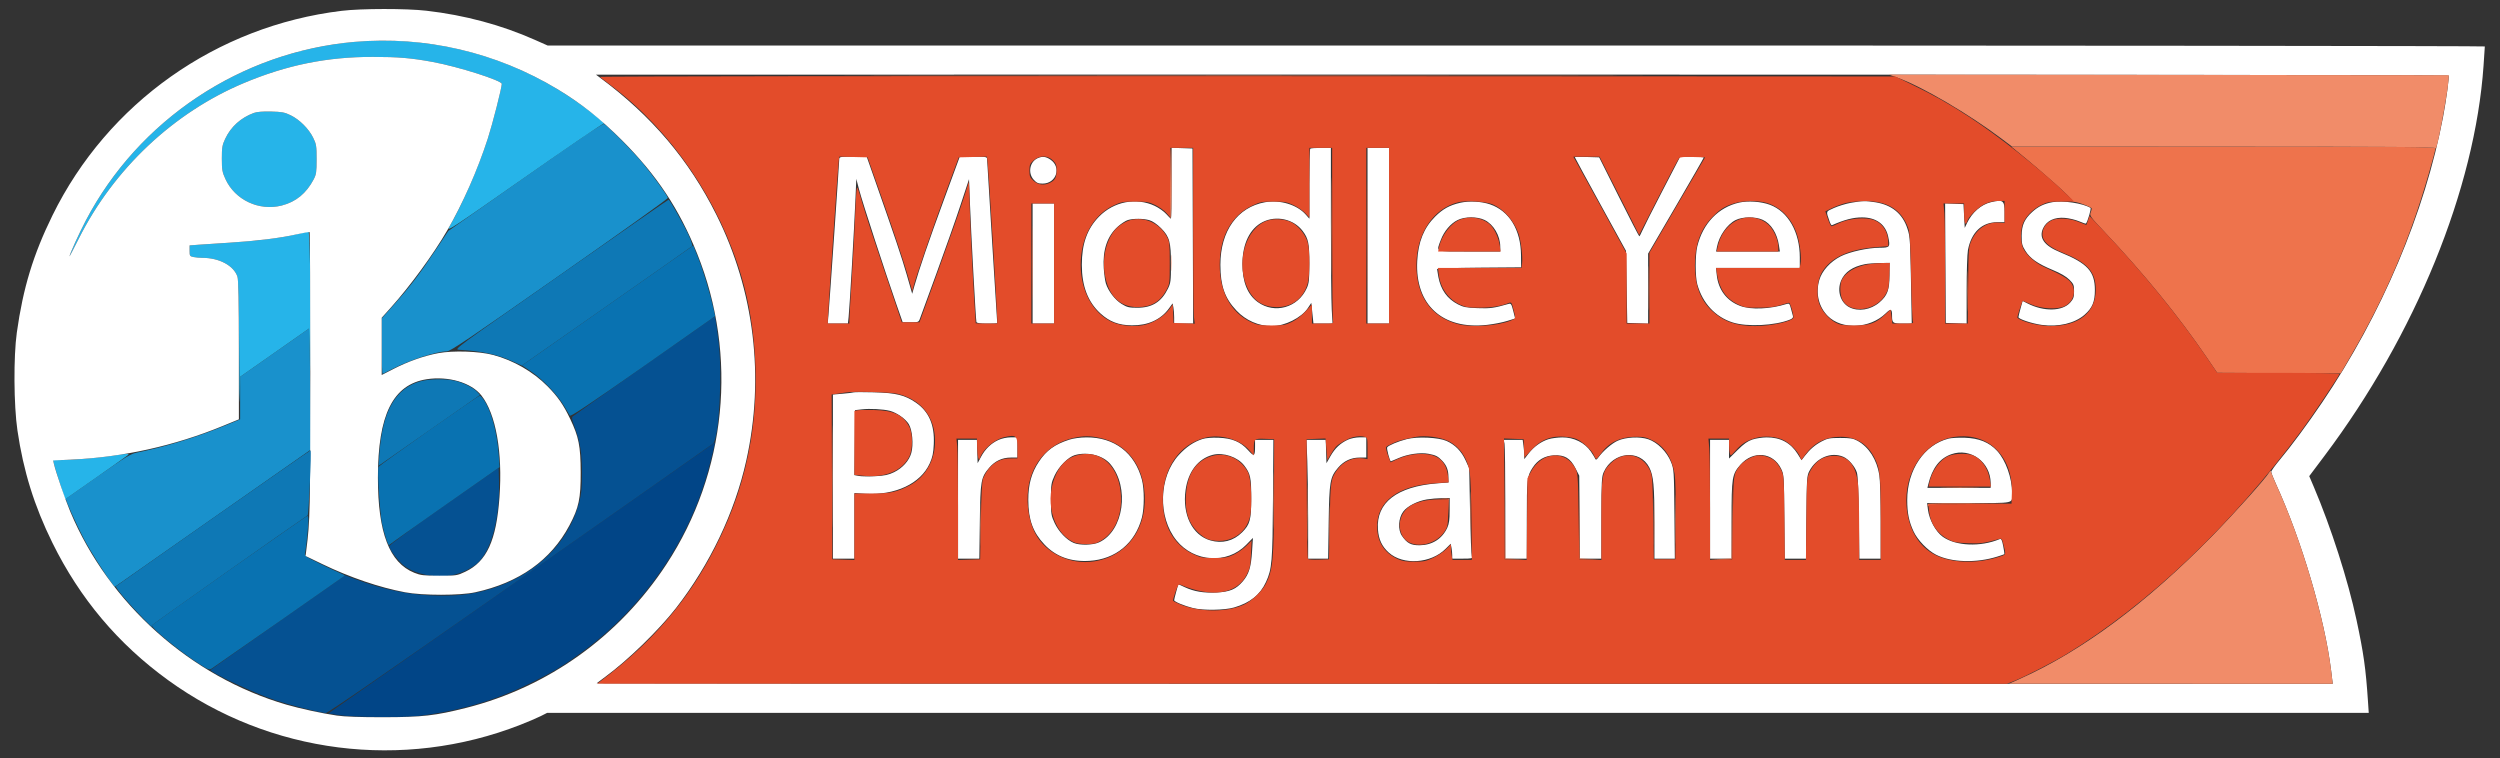 <svg xmlns="http://www.w3.org/2000/svg" width="1978" height="600" viewBox="0 0 1978 600" version="1.1"><rect x="0" y="0" width="1978" height="600" fill="#333333" stroke="none"/><path d="M 412.607 457.313 L 259.714 564.500 268.607 565.852 C 274.098 566.687, 286.873 567.234, 302 567.282 C 322.595 567.348, 328.788 567.007, 340.856 565.142 C 369.849 560.662, 395.448 552.597, 420.926 539.915 C 438.598 531.118, 446.806 526.093, 462.500 514.462 C 509.668 479.506, 545.380 427.525, 560.376 372 C 562.938 362.514, 565.966 349.944, 565.661 350.063 C 565.573 350.098, 496.698 398.360, 412.607 457.313" stroke="none" fill="#014587" fill-rule="evenodd"/><path d="M 509.779 289.459 C 479.132 310.931, 453.585 328.982, 453.007 329.572 C 452.270 330.324, 452.676 332.566, 454.364 337.072 C 459.067 349.625, 460.497 358.407, 460.457 374.500 C 460.427 386.859, 460.021 390.987, 458.152 397.946 C 449.823 428.971, 425.232 453.585, 391.164 464.999 C 377.142 469.696, 365.541 471.392, 348 471.306 C 325.941 471.199, 304.393 466.973, 280.796 458.125 L 273.092 455.236 220.296 492.181 C 191.258 512.500, 167.113 529.507, 166.640 529.973 C 165.086 531.504, 201.483 548.639, 217.500 553.918 C 230.042 558.052, 248.894 562.877, 257.611 564.183 C 259.083 564.404, 305.512 532.427, 411.057 458.500 C 494.292 400.200, 563.185 351.825, 564.154 351 C 568.896 346.961, 571.658 296.637, 568.571 270.500 C 567.662 262.800, 566.599 255.131, 566.209 253.459 L 565.500 250.417 509.779 289.459 M 351.291 400.320 C 325.928 418.035, 308.065 431.152, 308.041 432.079 C 307.976 434.602, 315.123 444.111, 319.721 447.618 C 328.590 454.383, 344.471 457.534, 357.500 455.114 C 365.690 453.593, 375.028 448.818, 379.504 443.864 C 389.506 432.793, 395.539 408.134, 394.806 381.320 L 394.500 370.139 351.291 400.320" stroke="none" fill="#055192" fill-rule="evenodd"/><path d="M 480.748 241.673 L 412.996 289.110 420.447 294.093 C 429.296 300.012, 441.154 312.440, 446.316 321.206 C 448.354 324.668, 450.398 328.091, 450.859 328.813 C 451.478 329.785, 465.720 320.320, 505.598 292.434 C 535.244 271.703, 560.920 253.684, 562.656 252.392 L 565.812 250.042 564.289 243.271 C 561.573 231.197, 556.276 213.726, 552.343 203.868 L 548.500 194.236 480.748 241.673 M 339.500 340.471 C 318.051 355.526, 300.071 368.526, 299.546 369.359 C 298.338 371.273, 300.490 406.073, 302.337 414.500 C 304.291 423.417, 307.228 432.239, 307.905 431.227 C 308.232 430.738, 328.021 416.674, 351.879 399.973 L 395.259 369.608 394.600 360.041 C 393.381 342.342, 388.732 325.103, 382.848 316.462 C 381.557 314.565, 380.050 313.033, 379.500 313.056 C 378.950 313.079, 360.950 325.416, 339.500 340.471 M 181.533 450.990 C 148.002 474.535, 120.422 494.233, 120.245 494.764 C 119.551 496.848, 141.144 514.570, 156.889 524.837 C 164.415 529.744, 165.496 530.174, 167.389 529.011 C 169.212 527.891, 271.861 456.262, 272.875 455.402 C 273.081 455.227, 271.281 454.300, 268.875 453.342 C 266.469 452.384, 259.178 448.985, 252.673 445.789 C 241.268 440.185, 240.867 439.880, 241.426 437.239 C 242.243 433.383, 243.962 416.242, 243.983 411.750 C 243.992 409.688, 243.662 408.041, 243.250 408.090 C 242.838 408.140, 215.065 427.444, 181.533 450.990" stroke="none" fill="#0972b1" fill-rule="evenodd"/><path d="M 415.610 140.003 L 354.720 182.692 344.110 198.661 C 331.922 217.006, 323.758 227.666, 311.015 241.875 L 302 251.927 302 274.047 C 302 286.213, 302.337 296.013, 302.750 295.825 C 303.163 295.637, 306.650 293.864, 310.500 291.884 C 324.277 284.799, 345.355 278, 353.542 278 C 356.267 278, 371.463 267.754, 442.664 217.909 C 489.874 184.859, 528.454 157.282, 528.398 156.628 C 528.246 154.870, 516.803 139.044, 508.137 128.607 C 500.727 119.682, 480.962 99.681, 478 98.109 C 476.927 97.540, 459.167 109.465, 415.610 140.003 M 217.250 279.023 L 190 298.113 190 314.947 L 190 331.782 177.250 337.034 C 155.674 345.922, 130.174 353.718, 108.568 358.033 C 103.305 359.084, 99.814 361.192, 77.568 376.755 C 63.781 386.401, 52.348 394.417, 52.162 394.569 C 51.506 395.101, 60.229 414.638, 66.197 426 C 71.501 436.099, 83.349 454.869, 88.874 461.925 L 90.773 464.350 168.386 410.028 L 246 355.706 245.869 330.603 C 245.797 316.796, 245.459 295.247, 245.119 282.717 L 244.500 259.933 217.250 279.023" stroke="none" fill="#1991cc" fill-rule="evenodd"/><path d="M 280.500 33.143 C 190.668 40.945, 109.676 94.780, 67.911 174.449 C 62.665 184.455, 55 201.275, 55 202.779 C 55 203.109, 58.262 196.875, 62.250 188.925 C 89.966 133.667, 137.397 88.982, 193.116 65.638 C 227.073 51.411, 258.766 44.992, 294.970 45.008 C 315.070 45.017, 325.489 45.902, 342.500 49.047 C 362.635 52.768, 397.005 63.702, 396.996 66.382 C 396.986 69.492, 389.681 98.111, 385.991 109.500 C 378.269 133.334, 365.904 161.657, 355.380 179.615 C 352.947 183.766, 357.041 181.081, 414.812 140.632 C 448.937 116.739, 477.212 97.485, 477.645 97.845 C 478.079 98.205, 477.797 97.671, 477.018 96.657 C 476.239 95.644, 470.404 90.903, 464.051 86.121 C 411.068 46.242, 345.982 27.457, 280.500 33.143 M 200.844 89.349 C 190.493 93.172, 182.633 100.280, 178.141 109.880 C 175.848 114.780, 175.512 116.782, 175.520 125.500 C 175.528 134.374, 175.851 136.201, 178.389 141.722 C 186 158.283, 205.021 167.185, 222.971 162.586 C 234.112 159.732, 242.331 153.006, 248.129 142 C 250.225 138.022, 250.500 136.167, 250.500 126 C 250.500 115.512, 250.261 114.013, 247.782 108.967 C 244.313 101.903, 237.097 94.687, 230.033 91.218 C 225.302 88.894, 223.051 88.464, 214.500 88.250 C 207.990 88.087, 203.224 88.471, 200.844 89.349 M 233.972 185.484 C 221.699 188.361, 202.881 190.704, 181.500 192.016 C 172.150 192.589, 161.238 193.309, 157.250 193.615 L 150 194.171 150 198.460 C 150 202.465, 150.208 202.792, 153.125 203.375 C 154.844 203.719, 157.972 204, 160.076 204 C 173.469 204, 184.940 210.150, 187.864 218.899 C 188.645 221.238, 189.070 239.493, 189.225 277.399 C 189.348 307.705, 189.584 324.756, 189.748 315.290 L 190.047 298.080 217.273 279.008 L 244.500 259.936 245.031 280.218 C 245.539 299.579, 245.573 299.065, 245.781 268.912 C 246.022 234.078, 245.014 182.929, 244.089 183.125 C 243.765 183.194, 239.213 184.256, 233.972 185.484 M 89.126 360.573 C 78.328 362.252, 57.831 364, 48.926 364 L 41.962 364 42.600 366.750 C 42.950 368.262, 45.096 375.255, 47.369 382.289 L 51.500 395.078 76 377.940 C 89.475 368.514, 100.927 360.397, 101.450 359.901 C 102.659 358.755, 99.817 358.909, 89.126 360.573 M 245.378 381 C 245.378 387.325, 245.541 389.913, 245.739 386.750 C 245.937 383.587, 245.937 378.413, 245.739 375.250 C 245.541 372.087, 245.378 374.675, 245.378 381" stroke="none" fill="#26b4e9" fill-rule="evenodd"/><path d="M 270.302 8.571 C 171.297 20.569, 85.211 81.459, 41.539 170.377 C 26.300 201.405, 18.277 227.747, 13.328 263 C 10.641 282.144, 10.877 320.615, 13.804 340.583 C 18.519 372.744, 27.104 400.321, 41.487 429.500 C 63.212 473.576, 93.487 509.512, 133 538.126 C 213.619 596.507, 318.583 609.840, 411.608 573.515 C 417.717 571.130, 425.014 568.013, 427.824 566.589 L 432.934 564 1153.542 564 L 1874.150 564 1873.531 554.750 C 1871.800 528.874, 1870.105 516.863, 1864.465 490.493 C 1857.737 459.036, 1844.284 417.121, 1830.644 385.112 L 1827.069 376.725 1839.177 360.612 C 1911.208 264.762, 1958.228 149.411, 1964.976 52 C 1965.528 44.025, 1965.985 37.163, 1965.990 36.750 C 1965.996 36.337, 1621.133 36, 1199.629 36 L 433.258 36 423.075 31.485 C 396.579 19.737, 367.767 11.999, 337.506 8.502 C 321.437 6.645, 285.898 6.682, 270.302 8.571 M 280.500 33.143 C 190.668 40.945, 109.676 94.780, 67.911 174.449 C 62.665 184.455, 55 201.275, 55 202.779 C 55 203.109, 58.262 196.875, 62.250 188.925 C 89.966 133.667, 137.397 88.982, 193.116 65.638 C 227.073 51.411, 258.766 44.992, 294.970 45.008 C 315.070 45.017, 325.489 45.902, 342.500 49.047 C 362.635 52.768, 397.005 63.702, 396.996 66.382 C 396.986 69.492, 389.681 98.111, 385.991 109.500 C 377.886 134.518, 366.224 160.936, 353.833 182.353 C 343.049 200.991, 324.490 226.366, 309.144 243.455 L 302 251.410 302 274.053 L 302 296.696 311.250 291.947 C 322.873 285.979, 335.418 281.550, 346.725 279.423 C 358.388 277.229, 379.218 277.906, 390.198 280.837 C 406.243 285.119, 421.824 294.107, 433.248 305.670 C 441.274 313.794, 445.822 320.342, 451.084 331.351 C 457.931 345.673, 459.361 352.893, 459.435 373.500 C 459.511 394.503, 458.007 401.615, 450.505 415.743 C 435.906 443.235, 410.804 461.048, 376 468.615 C 363.908 471.243, 334.472 471.247, 320.500 468.620 C 300.225 464.810, 276.735 456.810, 255.129 446.357 L 241.757 439.888 242.360 435.194 C 245.310 412.245, 245.500 403.777, 245.500 295.333 C 245.500 234.191, 245.275 183.951, 245 183.689 C 244.725 183.426, 240 184.225, 234.500 185.465 C 221.530 188.389, 202.732 190.713, 181.500 192.016 C 172.150 192.589, 161.238 193.309, 157.250 193.615 L 150 194.171 150 198.460 C 150 202.465, 150.208 202.792, 153.125 203.375 C 154.844 203.719, 157.972 204, 160.076 204 C 173.469 204, 184.940 210.150, 187.864 218.899 C 188.657 221.272, 189 238.836, 189 277.040 L 189 331.782 176.266 337.018 C 138.022 352.742, 97.265 361.792, 56.270 363.660 L 42.039 364.309 42.640 366.904 C 44.170 373.514, 51.635 395.330, 55.633 404.872 C 86.079 477.541, 150.951 535.459, 226.609 557.519 C 237.428 560.674, 254.374 564.343, 266.500 566.155 C 272.450 567.044, 284.988 567.488, 303.500 567.463 C 334.157 567.423, 344.394 566.261, 369 560.028 C 433.770 543.622, 490.064 503.233, 527.238 446.500 C 574.945 373.691, 584.056 281.511, 551.544 200.580 C 537.410 165.396, 519.457 138.344, 492.057 110.943 C 475.174 94.061, 459.559 81.680, 441.211 70.626 C 392.621 41.355, 336.546 28.276, 280.500 33.143 M 474.497 61.282 C 515.633 91.735, 545.058 126.386, 566.890 170.083 C 596.816 229.979, 605.121 298.589, 590.426 364.500 C 581.305 405.408, 561.722 446.525, 534.941 481 C 521.393 498.439, 496.673 522.492, 479 535.430 C 475.425 538.048, 472.312 540.371, 472.083 540.594 C 471.854 540.818, 780.816 541, 1158.665 541 L 1845.663 541 1844.417 530.750 C 1839.389 489.370, 1820.973 427.108, 1800.606 382.625 C 1798.623 378.294, 1797 374.105, 1797 373.316 C 1797 372.527, 1800.086 368.195, 1803.857 363.690 C 1812.850 352.948, 1825.519 335.791, 1837.249 318.470 C 1884.375 248.880, 1918.646 167.971, 1932.963 92.500 C 1935.503 79.110, 1937.950 60.775, 1937.333 59.750 C 1937.085 59.337, 1607.171 59.014, 1204.191 59.032 L 471.500 59.063 474.497 61.282 M 200.844 89.349 C 190.493 93.172, 182.633 100.280, 178.141 109.880 C 175.848 114.780, 175.512 116.782, 175.520 125.500 C 175.528 134.374, 175.851 136.201, 178.389 141.722 C 186 158.283, 205.021 167.185, 222.971 162.586 C 234.112 159.732, 242.331 153.006, 248.129 142 C 250.225 138.022, 250.500 136.167, 250.500 126 C 250.500 115.512, 250.261 114.013, 247.782 108.967 C 244.313 101.903, 237.097 94.687, 230.033 91.218 C 225.302 88.894, 223.051 88.464, 214.500 88.250 C 207.990 88.087, 203.224 88.471, 200.844 89.349 M 927 144.960 C 927 160.382, 926.761 173, 926.469 173 C 926.178 173, 924.494 171.355, 922.729 169.344 C 920.963 167.333, 916.899 164.449, 913.698 162.935 C 899.027 155.996, 881.264 159.406, 869.545 171.410 C 860.183 180.999, 855.947 192.865, 855.947 209.500 C 855.947 226.365, 860.748 238.913, 870.671 247.982 C 877.843 254.537, 885.133 257.304, 895.500 257.405 C 908.302 257.530, 918.428 252.914, 924.875 244.014 L 927.757 240.035 928.379 243.143 C 928.720 244.852, 929 248.444, 929 251.125 L 929 256 936.507 256 L 944.014 256 943.757 186.750 L 943.500 117.500 935.250 117.210 L 927 116.919 927 144.960 M 1036.667 117.667 C 1036.300 118.033, 1036 130.649, 1036 145.701 L 1036 173.070 1033.069 169.731 C 1026.262 161.979, 1012.712 157.882, 1000.915 160.009 C 979.008 163.959, 965.582 182.765, 965.582 209.500 C 965.582 226.141, 969.024 235.915, 978.358 245.785 C 985.716 253.565, 995.876 258, 1006.339 258 C 1016.463 258, 1029.756 251.358, 1034.737 243.810 L 1037.500 239.623 1038.350 247.811 L 1039.200 256 1046.753 256 L 1054.306 256 1053.657 244.750 C 1053.301 238.563, 1053.007 207.288, 1053.005 175.250 L 1053 117 1045.167 117 C 1040.858 117, 1037.033 117.300, 1036.667 117.667 M 1082 186.500 L 1082 256 1090.500 256 L 1099 256 1099 186.500 L 1099 117 1090.500 117 L 1082 117 1082 186.500 M 663.996 126.250 C 663.990 129.040, 656.313 239.969, 655.483 249.250 L 654.879 256 662.867 256 L 670.856 256 671.428 250.750 C 672.178 243.876, 675.873 180.258, 676.786 158.500 L 677.500 141.500 679.858 150.500 C 682.313 159.872, 700.592 216.023, 709.236 240.750 L 714.218 255 720.511 255 C 726.470 255, 726.857 254.854, 727.792 252.250 C 728.336 250.738, 734.294 234.425, 741.033 216 C 747.772 197.575, 756.301 173.337, 759.986 162.137 L 766.685 141.774 767.345 159.137 C 768.279 183.702, 772.054 253.253, 772.536 254.750 C 772.813 255.613, 775.424 256, 780.969 256 C 785.386 256, 789 255.887, 789 255.750 C 788.999 255.613, 787.200 226.925, 785 192 C 782.800 157.075, 781.001 127.487, 781 126.250 C 781 124.055, 780.734 124, 770.179 124 L 759.358 124 746.772 158.250 C 734.889 190.589, 727.238 212.937, 723.416 226.469 L 721.731 232.438 717.435 217.469 C 713.472 203.662, 708.630 189.266, 691.967 141.750 L 685.742 124 674.871 124 C 664.265 124, 664 124.055, 663.996 126.250 M 821.388 124.980 C 814.841 127.625, 812.955 136.679, 817.816 142.121 C 820.142 144.723, 821.376 145.273, 824.895 145.273 C 835.810 145.273, 840.024 132.302, 831.070 126.268 C 827.550 123.896, 824.933 123.548, 821.388 124.980 M 1246 124.373 C 1246 124.618, 1255.112 141.397, 1266.250 161.659 L 1286.500 198.500 1287 227 L 1287.500 255.500 1295.750 255.790 L 1304 256.081 1304 228.356 L 1304 200.632 1326 162.978 C 1338.100 142.268, 1348 125.026, 1348 124.662 C 1348 124.298, 1343.801 124, 1338.670 124 L 1329.339 124 1315.202 151.250 C 1307.427 166.238, 1300.263 180.408, 1299.282 182.740 C 1298.302 185.072, 1297.275 186.968, 1297 186.954 C 1296.725 186.940, 1289.470 172.882, 1280.877 155.714 L 1265.255 124.500 1255.627 124.214 C 1250.332 124.056, 1246 124.128, 1246 124.373 M 1155.389 160.432 C 1146.946 162.347, 1141.545 165.325, 1135.435 171.435 C 1126.546 180.324, 1122.115 191.327, 1121.315 206.500 C 1119.490 241.111, 1141.225 260.984, 1176.588 257.041 C 1181.608 256.481, 1188.653 255.115, 1192.244 254.006 L 1198.774 251.989 1197.244 245.915 C 1195.880 240.502, 1195.485 239.908, 1193.607 240.449 C 1182.071 243.775, 1179.062 244.187, 1169.068 243.803 C 1160.109 243.459, 1157.739 243.001, 1153.500 240.792 C 1144.969 236.346, 1139.958 229.322, 1138.017 219.090 C 1137.458 216.140, 1137 213.345, 1137 212.877 C 1137 212.409, 1151.963 211.908, 1170.250 211.763 L 1203.500 211.500 1203.429 202 C 1203.280 181.818, 1194.158 166.866, 1178.817 161.659 C 1171.943 159.325, 1162.458 158.828, 1155.389 160.432 M 1376 160.302 C 1359.462 164.077, 1347.345 176.772, 1342.881 195 C 1341.206 201.842, 1341.225 218.990, 1342.916 225 C 1347.107 239.903, 1357.134 250.718, 1370.830 255.106 C 1382.247 258.765, 1404.308 257.671, 1416.276 252.854 C 1418.114 252.114, 1418.894 251.190, 1418.585 250.118 C 1418.329 249.228, 1417.613 246.543, 1416.994 244.150 C 1416.004 240.322, 1415.608 239.882, 1413.685 240.482 C 1400.378 244.629, 1385.421 245.253, 1376.788 242.020 C 1366.189 238.052, 1359.497 229.220, 1358.300 217.617 L 1357.720 212 1390.860 212 L 1424 212 1424 203.710 C 1424 183.660, 1414.802 167.437, 1400.372 162.038 C 1393.428 159.440, 1383.022 158.699, 1376 160.302 M 1464.390 160.471 C 1460.480 161.181, 1454.508 163.006, 1451.119 164.527 C 1444.423 167.532, 1444.670 166.819, 1447.493 175 C 1448.158 176.925, 1448.988 178.374, 1449.338 178.220 C 1459.421 173.784, 1466.314 171.996, 1473.299 172.006 C 1484.484 172.020, 1491.933 177.542, 1493.963 187.323 C 1495.668 195.536, 1495.314 195.998, 1487.281 196.013 C 1477.898 196.031, 1463.589 199.169, 1456.446 202.775 C 1448.146 206.965, 1441.570 214.233, 1439.435 221.575 C 1436.390 232.048, 1438.942 242.789, 1446.200 250.046 C 1457.256 261.103, 1479.415 260.097, 1491.909 247.973 C 1496.125 243.881, 1497 244.230, 1497 250 C 1497 255.556, 1497.621 256, 1505.395 256 L 1512.575 256 1512.295 240.250 C 1511.368 188.168, 1511.346 187.757, 1509.156 180.958 C 1505.345 169.129, 1496.924 162.167, 1483.862 160.047 C 1476.030 158.777, 1473.411 158.834, 1464.390 160.471 M 1575.332 159.959 C 1567.460 161.834, 1560.316 168.052, 1556.292 176.532 L 1554.500 180.308 1554 170.904 L 1553.500 161.500 1546.240 161.206 L 1538.980 160.912 1539.240 208.206 L 1539.500 255.500 1547.750 255.790 L 1556 256.081 1556 229.677 C 1556 215.155, 1556.458 200.860, 1557.017 197.910 C 1559.693 183.798, 1568.063 175.800, 1580.156 175.800 L 1586 175.800 1586 168.007 C 1586 158.585, 1584.825 157.698, 1575.332 159.959 M 1624 159.947 C 1617.317 161.159, 1612.711 163.363, 1608.038 167.585 C 1601.771 173.246, 1599.586 178.129, 1599.539 186.574 C 1599.505 192.730, 1599.889 194.275, 1602.500 198.484 C 1606.224 204.488, 1612.210 208.667, 1624.197 213.636 C 1630.323 216.175, 1634.766 218.766, 1637.243 221.243 C 1640.669 224.669, 1641 225.481, 1641 230.465 C 1641 235.092, 1640.547 236.446, 1638.048 239.293 C 1631.802 246.406, 1617.205 246.736, 1604.118 240.060 L 1600.297 238.111 1598.649 244.040 C 1597.742 247.302, 1597 250.394, 1597 250.913 C 1597 252.430, 1607.596 255.964, 1615.400 257.049 C 1628.601 258.885, 1641.603 255.799, 1649.360 248.989 C 1655.460 243.633, 1657.465 238.812, 1657.465 229.500 C 1657.465 214.750, 1651.617 208.362, 1630.112 199.624 C 1617.237 194.392, 1612.834 188.102, 1616.621 180.348 C 1619.444 174.566, 1625.625 171.688, 1633.721 172.384 C 1637.142 172.679, 1642.218 173.899, 1645.001 175.096 C 1647.784 176.293, 1650.211 177.099, 1650.395 176.886 C 1651.765 175.302, 1654.761 164.971, 1653.989 164.494 C 1648.131 160.873, 1632.207 158.459, 1624 159.947 M 817 208.500 L 817 256 825.500 256 L 834 256 834 208.500 L 834 161 825.500 161 L 817 161 817 208.500 M 1153.230 174.115 C 1147.712 176.846, 1142.536 182.951, 1140.008 189.708 C 1136.260 199.726, 1134.501 199, 1162.500 199 L 1187 199 1187 195.126 C 1187 186.507, 1181.691 177.481, 1174.604 174.050 C 1168.767 171.225, 1159.010 171.254, 1153.230 174.115 M 1373.252 174.104 C 1366.548 177.423, 1360.087 186.690, 1358.471 195.305 L 1357.777 199 1383.002 199 L 1408.227 199 1407.518 194.250 C 1406.071 184.550, 1401.227 176.915, 1394.616 173.913 C 1388.799 171.271, 1378.794 171.361, 1373.252 174.104 M 892.403 174.079 C 890.700 174.573, 887.192 176.840, 884.606 179.115 C 876.137 186.570, 872.343 197.625, 873.274 212.128 C 873.570 216.733, 874.316 222.155, 874.933 224.177 C 876.773 230.214, 882.145 237.223, 887.421 240.471 C 891.763 243.144, 893.233 243.500, 899.921 243.500 C 911.516 243.500, 918.982 238.822, 924.087 228.358 C 926.232 223.962, 926.459 222.170, 926.478 209.500 C 926.506 191.486, 925.344 187.226, 918.555 180.466 C 915.382 177.306, 911.968 174.980, 909.384 174.216 C 904.676 172.825, 896.939 172.763, 892.403 174.079 M 999.110 175.633 C 988.872 180.734, 983 192.869, 983 208.924 C 983 223.167, 987.020 233.104, 995.170 239.008 C 1008.505 248.668, 1026.945 243.430, 1033.921 228 C 1035.664 224.146, 1035.958 221.418, 1035.972 209 C 1035.991 192.544, 1035.240 188.804, 1030.703 182.775 C 1023.590 173.322, 1009.940 170.236, 999.110 175.633 M 1475.500 209.026 C 1465.807 210.982, 1459.711 215.137, 1456.766 221.795 C 1453.197 229.863, 1456.095 239.442, 1463.210 243.095 C 1470.339 246.755, 1480.064 245.205, 1486.951 239.310 C 1493.308 233.868, 1494.952 229.454, 1494.978 217.750 L 1495 208 1487.250 208.110 C 1482.987 208.170, 1477.700 208.582, 1475.500 209.026 M 337.638 300.043 C 310.850 304.217, 299 328.126, 299 378 C 299 421.536, 308.079 445.242, 327.798 453.191 C 332.799 455.207, 335.222 455.490, 347.500 455.495 C 361.136 455.500, 361.673 455.418, 368.151 452.349 C 385.101 444.318, 392.688 427.774, 395.187 393.390 C 397.766 357.899, 392.350 327.435, 380.866 312.852 C 372.920 302.761, 354.748 297.376, 337.638 300.043 M 675.500 310.439 C 674.950 310.666, 671.013 311.149, 666.750 311.511 L 659 312.171 659 377.085 L 659 442 667.500 442 L 676 442 676 416.065 L 676 390.130 684.750 390.642 C 708.332 392.023, 728.385 382.588, 735.564 366.734 C 737.814 361.767, 738.472 358.650, 738.807 351.394 C 739.508 336.155, 734.989 325.680, 724.638 318.550 C 715.993 312.597, 708.818 310.832, 691.500 310.400 C 683.250 310.194, 676.050 310.211, 675.500 310.439 M 682 323.869 L 676.500 324.500 676.233 350.202 L 675.966 375.903 679.587 376.582 C 681.579 376.956, 687.414 377.042, 692.554 376.773 C 700.026 376.382, 703.007 375.742, 707.424 373.581 C 714.090 370.320, 719.321 364.496, 721.013 358.454 C 722.886 351.763, 721.867 340.140, 719.002 335.503 C 716.428 331.339, 709.397 326.432, 704.015 325.044 C 698.849 323.712, 688.288 323.148, 682 323.869 M 790 348.079 C 784.169 350.715, 779.480 355.262, 776.161 361.500 L 773.500 366.500 773.212 357.250 L 772.925 348 765.462 348 L 758 348 758 395 L 758 442 766.421 442 L 774.842 442 775.236 412.750 C 775.678 380.020, 776.071 377.782, 782.748 369.981 C 787.277 364.690, 792.916 362.051, 799.750 362.022 L 805 362 805 354 L 805 346 799.750 346.022 C 796.655 346.035, 792.653 346.879, 790 348.079 M 846 347.882 C 834.478 351.600, 827.971 356.297, 822.046 365.169 C 816.134 374.023, 813.570 383.216, 813.588 395.500 C 813.610 411.104, 817.246 421.150, 826.360 430.788 C 835.435 440.385, 847.070 444.630, 861.881 443.751 C 882.643 442.518, 898.199 429.691, 903.469 409.458 C 905.418 401.974, 905.438 387.102, 903.508 379.693 C 897.952 358.362, 881.720 345.908, 859.661 346.054 C 854.719 346.086, 849.330 346.808, 846 347.882 M 951.286 347.393 C 944.441 349.626, 938.656 353.524, 932.797 359.852 C 916.767 377.167, 915.858 409.078, 930.868 427.612 C 944.819 444.838, 970.895 446.503, 985.908 431.126 L 991.322 425.581 990.636 436.185 C 989.820 448.800, 988.119 454.332, 983.338 459.918 C 977.917 466.252, 973.109 468.295, 962.442 468.796 C 952.193 469.278, 944.836 468.042, 937.384 464.588 L 932.268 462.216 930.634 468.093 C 929.735 471.325, 929 474.371, 929 474.862 C 929 476.036, 937.085 479.406, 944 481.115 C 951.933 483.076, 969.116 482.809, 976.500 480.610 C 989.252 476.813, 997.006 470.597, 1001.652 460.448 C 1006.378 450.125, 1006.830 444.754, 1007.176 394.750 L 1007.500 348 1000.250 348 L 993 348 993 352.918 C 993 361.218, 992.342 361.597, 987.425 356.128 C 981.431 349.461, 974.936 346.746, 964 346.337 C 958.659 346.137, 953.934 346.530, 951.286 347.393 M 1066.500 347.867 C 1060.529 350.589, 1056.210 354.662, 1052.671 360.906 L 1049.500 366.500 1049.212 357.250 L 1048.925 348 1041.305 348 L 1033.686 348 1034.343 364.660 C 1034.704 373.823, 1035 394.973, 1035 411.660 L 1035 442 1042.909 442 L 1050.818 442 1051.244 413.250 C 1051.723 380.853, 1052.297 377.518, 1058.672 370.070 C 1063.273 364.695, 1068.884 362.051, 1075.750 362.022 L 1081 362 1081 354 L 1081 346 1075.750 346.022 C 1072.844 346.034, 1068.714 346.858, 1066.500 347.867 M 1113 347.447 C 1106.286 349.157, 1098.463 352.442, 1097.537 353.940 C 1096.953 354.886, 1099.622 365, 1100.456 365 C 1100.618 365, 1103.307 363.870, 1106.431 362.488 C 1113.681 359.282, 1123.757 357.816, 1130.176 359.033 C 1136.074 360.152, 1137.700 360.983, 1141.186 364.664 C 1144.594 368.261, 1146 371.990, 1146 377.428 L 1146 381.725 1137.250 382.421 C 1105.142 384.977, 1088.706 397.721, 1090.225 418.884 C 1090.793 426.795, 1093.364 432.289, 1098.791 437.193 C 1110.061 447.374, 1132.088 445.912, 1143.794 434.206 L 1147.792 430.208 1148.396 433.229 C 1148.728 434.891, 1149 437.544, 1149 439.125 L 1149 442 1157.107 442 C 1164.437 442, 1165.145 441.832, 1164.491 440.250 C 1164.093 439.288, 1163.468 423.200, 1163.102 404.500 L 1162.437 370.500 1159.638 364.374 C 1156.276 357.017, 1151.258 351.880, 1144.500 348.877 C 1138.159 346.059, 1121.431 345.299, 1113 347.447 M 1225.173 347.484 C 1219.309 349.314, 1213.442 353.542, 1209.377 358.865 L 1206 363.288 1206 360.283 C 1206 358.631, 1205.714 355.191, 1205.364 352.640 L 1204.728 348 1197.239 348 L 1189.750 348 1190.375 351.125 C 1190.719 352.844, 1191 373.994, 1191 398.125 L 1191 442 1199.500 442 L 1208 442 1208 411.149 C 1208 378.686, 1208.226 376.720, 1212.749 369.831 C 1216.699 363.816, 1222.213 360.635, 1229.356 360.250 C 1237.910 359.789, 1242.390 362.456, 1246.477 370.445 L 1249.500 376.352 1249.801 409.176 L 1250.101 442 1258.551 442 L 1267 442 1267.022 409.750 C 1267.042 380.680, 1267.224 377.103, 1268.871 373.478 C 1276.201 357.343, 1297.449 355.198, 1304.918 369.840 C 1308.250 376.371, 1309 384.426, 1309 413.684 L 1309 442 1317.058 442 L 1325.117 442 1324.796 406.750 C 1324.483 372.280, 1324.423 371.368, 1322.084 365.531 C 1318.856 357.474, 1311.314 349.929, 1304.089 347.530 C 1297.312 345.279, 1286.446 345.813, 1279.892 348.719 C 1275.376 350.721, 1268.083 357.041, 1264.566 362 C 1263.387 363.662, 1262.629 364.073, 1262.305 363.227 C 1262.037 362.526, 1260.396 359.836, 1258.659 357.248 C 1254.033 350.357, 1245.218 345.976, 1236.163 346.067 C 1232.498 346.104, 1227.553 346.741, 1225.173 347.484 M 1386.500 347.759 C 1382.815 348.965, 1379.725 351.157, 1374.750 356.094 L 1368 362.793 1368 355.397 L 1368 348 1360.500 348 L 1353 348 1353 395 L 1353 442 1361.500 442 L 1370 442 1370 411.678 C 1370 377.391, 1370.335 375.309, 1377.093 367.631 C 1387.097 356.266, 1402.774 357.778, 1409.148 370.723 C 1411.454 375.407, 1411.506 376.149, 1411.788 408.750 L 1412.077 442 1420.488 442 L 1428.899 442 1429.199 409.250 C 1429.487 377.903, 1429.592 376.329, 1431.658 372.500 C 1437.263 362.113, 1448.683 357.334, 1458.298 361.351 C 1462.459 363.090, 1467.549 368.904, 1469.130 373.723 C 1469.975 376.299, 1470.489 387.755, 1470.747 409.750 L 1471.125 442 1479.563 442 L 1488 442 1487.992 412.250 C 1487.988 395.887, 1487.515 379.575, 1486.940 376 C 1484.948 363.607, 1478.531 353.550, 1469.500 348.668 C 1466.199 346.883, 1463.841 346.506, 1456 346.508 C 1447.644 346.509, 1445.891 346.831, 1441.442 349.174 C 1436.027 352.027, 1431.979 355.504, 1427.905 360.804 L 1425.365 364.107 1422.321 359.210 C 1416.806 350.338, 1408.567 345.951, 1397.624 346.062 C 1394.256 346.096, 1389.250 346.859, 1386.500 347.759 M 1541.746 347.031 C 1522.426 351.868, 1509 371.807, 1509 395.661 C 1509 405.925, 1510.393 412.765, 1514.072 420.574 C 1517.264 427.349, 1525.157 435.509, 1531.792 438.894 C 1543.872 445.057, 1563.698 445.635, 1580.500 440.314 C 1583.250 439.443, 1585.644 438.610, 1585.819 438.462 C 1585.995 438.315, 1585.594 435.427, 1584.929 432.044 C 1583.940 427.019, 1583.424 426.017, 1582.109 426.567 C 1566.965 432.902, 1547.438 432.080, 1537.092 424.672 C 1531.571 420.719, 1526.363 411.188, 1525.388 403.250 L 1524.742 398 1557.764 398 C 1594.816 398, 1592.014 398.641, 1591.983 390.168 C 1591.938 378.207, 1586.937 364.142, 1580.087 356.710 C 1573.881 349.978, 1565.729 346.677, 1554.500 346.352 C 1549.550 346.208, 1543.811 346.514, 1541.746 347.031 M 1543.885 359.380 C 1534.590 362.701, 1528.803 370.270, 1525.633 383.250 L 1524.962 386 1549.981 386 L 1575 386 1575 382.178 C 1575 365.647, 1559.050 353.960, 1543.885 359.380 M 850.357 360.091 C 845.156 361.598, 837.651 369.179, 834.409 376.200 C 831.688 382.093, 831.500 383.308, 831.500 395 C 831.500 406.668, 831.692 407.916, 834.385 413.747 C 837.520 420.535, 843.933 427.239, 849.528 429.576 C 854.373 431.600, 864.614 431.358, 869.581 429.103 C 889.084 420.245, 894.048 385.552, 878.451 367.107 C 872.657 360.255, 860.376 357.188, 850.357 360.091 M 959.500 359.881 C 947.962 362.898, 940.071 373.137, 938.024 387.748 C 935.303 407.159, 943.297 423.414, 957.611 427.575 C 967.037 430.315, 975.868 428.065, 982.769 421.164 C 989.020 414.913, 989.953 411.425, 989.978 394.218 C 990.002 377.839, 989.342 374.760, 984.435 368.326 C 979.280 361.567, 967.852 357.697, 959.500 359.881 M 1129 395.134 C 1121.499 396.363, 1113.536 400.431, 1110.281 404.698 C 1106.386 409.805, 1105.846 419.073, 1109.162 423.908 C 1113.234 429.844, 1116.378 431.510, 1123.324 431.416 C 1133.247 431.281, 1141.066 426.287, 1145.114 417.500 C 1146.497 414.496, 1146.962 411.073, 1146.978 403.750 L 1147 394 1140.750 394.117 C 1137.313 394.181, 1132.025 394.639, 1129 395.134" stroke="none" fill="#ffffff" fill-rule="evenodd"/><path d="M 728.250 59.750 C 868.913 59.890, 1099.088 59.890, 1239.750 59.750 C 1380.413 59.610, 1265.325 59.496, 984 59.496 C 702.675 59.496, 587.588 59.610, 728.250 59.750 M 1595.425 119.303 C 1617.980 137.677, 1640.306 157.696, 1639.571 158.885 C 1639.336 159.265, 1640.198 159.663, 1641.485 159.769 C 1644.844 160.047, 1655 163.983, 1655 165.007 C 1655 165.481, 1654.578 166.980, 1654.062 168.337 C 1653.208 170.584, 1654.126 171.866, 1664.317 182.652 C 1696.275 216.478, 1723.541 249.919, 1745.915 282.732 L 1754.255 294.963 1803.088 295.232 L 1851.922 295.500 1860.334 281 C 1887.791 233.674, 1906.598 189.633, 1921.565 137.610 C 1924.554 127.220, 1927 118.107, 1927 117.360 C 1927 116.219, 1900.021 116.008, 1759.250 116.053 L 1591.500 116.105 1595.425 119.303 M 1081.473 186.500 C 1081.474 225, 1081.598 240.605, 1081.750 221.177 C 1081.902 201.749, 1081.901 170.249, 1081.749 151.177 C 1081.598 132.105, 1081.473 148, 1081.473 186.500 M 816.462 208.500 C 816.463 234.900, 816.592 245.556, 816.749 232.181 C 816.907 218.805, 816.907 197.205, 816.749 184.181 C 816.591 171.156, 816.462 182.100, 816.462 208.500 M 1556.436 230.500 C 1556.436 244.800, 1556.577 250.511, 1556.748 243.191 C 1556.919 235.871, 1556.918 224.171, 1556.747 217.191 C 1556.575 210.211, 1556.435 216.200, 1556.436 230.500 M 1190.484 400.250 L 1190.500 442.500 1199.500 442.566 L 1208.500 442.631 1199.761 442.277 L 1191.022 441.922 1190.744 399.961 L 1190.467 358 1190.484 400.250 M 1249.478 412.250 L 1249.500 442.500 1258 442.558 L 1266.500 442.617 1258.265 442.270 L 1250.029 441.923 1249.742 411.961 L 1249.455 381.999 1249.478 412.250 M 1370.234 411.711 L 1370 441.922 1361.250 442.255 L 1352.500 442.589 1361.281 442.794 C 1367.584 442.942, 1370.199 442.644, 1370.547 441.738 C 1370.813 441.045, 1370.904 427.207, 1370.750 410.988 L 1370.469 381.500 1370.234 411.711 M 1538.308 385.748 C 1545.353 385.920, 1556.603 385.919, 1563.308 385.747 C 1570.014 385.574, 1564.250 385.433, 1550.500 385.434 C 1536.750 385.434, 1531.264 385.576, 1538.308 385.748 M 1141.954 394.708 L 1145.924 395.111 1146.278 403.806 L 1146.631 412.500 1146.566 403.500 L 1146.500 394.500 1142.243 394.402 L 1137.985 394.304 1141.954 394.708 M 1525.667 398.667 C 1525.300 399.033, 1525.007 399.821, 1525.015 400.417 C 1525.025 401.069, 1525.343 401.009, 1525.816 400.264 C 1526.406 399.334, 1534.631 398.959, 1559.050 398.750 L 1591.500 398.471 1558.917 398.236 C 1540.996 398.106, 1526.033 398.300, 1525.667 398.667" stroke="none" fill="#ee734c" fill-rule="evenodd"/><path d="M 1501 61.360 C 1520.474 68.312, 1557.722 90.156, 1584.223 110.168 L 1591.946 116 1759.473 116 C 1892.784 116, 1927.017 116.255, 1927.082 117.250 C 1927.416 122.359, 1936.512 74.505, 1937.204 64 L 1937.500 59.500 1716 59.270 L 1494.500 59.040 1501 61.360 M 925.780 145.001 C 925.626 160.401, 925.837 173.001, 926.250 173.001 C 926.663 173, 927 160.400, 927 145 C 927 129.600, 926.789 117, 926.530 117 C 926.272 117, 925.935 129.600, 925.780 145.001 M 1053.470 179 C 1053.470 213.375, 1053.596 227.438, 1053.749 210.250 C 1053.903 193.062, 1053.903 164.937, 1053.749 147.750 C 1053.596 130.563, 1053.470 144.625, 1053.470 179 M 926.370 208 C 926.370 213.775, 926.535 216.137, 926.737 213.250 C 926.939 210.363, 926.939 205.637, 926.737 202.750 C 926.535 199.863, 926.370 202.225, 926.370 208 M 1304.441 228 C 1304.441 243.675, 1304.579 250.087, 1304.748 242.250 C 1304.917 234.412, 1304.917 221.587, 1304.748 213.750 C 1304.579 205.912, 1304.441 212.325, 1304.441 228 M 658.472 377 C 658.472 413.025, 658.597 427.762, 658.750 409.750 C 658.902 391.738, 658.902 362.262, 658.750 344.250 C 658.597 326.238, 658.472 340.975, 658.472 377 M 1007.452 396 C 1007.452 416.075, 1007.585 424.288, 1007.749 414.250 C 1007.912 404.213, 1007.912 387.788, 1007.749 377.750 C 1007.585 367.713, 1007.452 375.925, 1007.452 396 M 1034.452 406 C 1034.452 426.075, 1034.585 434.288, 1034.749 424.250 C 1034.912 414.213, 1034.912 397.788, 1034.749 387.750 C 1034.585 377.713, 1034.452 385.925, 1034.452 406 M 1795.221 374.017 C 1791.867 379.389, 1767.461 406.569, 1750 424.380 C 1698.333 477.081, 1647.744 514.724, 1599.102 536.660 L 1589.500 540.990 1717.582 540.995 L 1845.663 541 1844.417 530.750 C 1839.427 489.687, 1820.937 427.004, 1800.982 383.500 C 1799.216 379.650, 1797.483 375.485, 1797.129 374.245 C 1796.493 372.011, 1796.475 372.009, 1795.221 374.017 M 1163.432 404 C 1163.432 417.475, 1163.574 422.988, 1163.747 416.250 C 1163.920 409.512, 1163.920 398.488, 1163.747 391.750 C 1163.574 385.012, 1163.432 390.525, 1163.432 404 M 1325.445 411 C 1325.445 428.325, 1325.582 435.413, 1325.748 426.750 C 1325.915 418.087, 1325.915 403.913, 1325.748 395.250 C 1325.582 386.587, 1325.445 393.675, 1325.445 411 M 1308.443 412.500 C 1308.443 429, 1308.580 435.890, 1308.748 427.812 C 1308.915 419.733, 1308.916 406.233, 1308.748 397.812 C 1308.581 389.390, 1308.444 396, 1308.443 412.500 M 775.439 415 C 775.439 430.125, 775.578 436.313, 775.748 428.750 C 775.917 421.188, 775.917 408.813, 775.748 401.250 C 775.578 393.688, 775.439 399.875, 775.439 415 M 1051.437 416 C 1051.437 430.575, 1051.577 436.538, 1051.747 429.250 C 1051.918 421.962, 1051.918 410.038, 1051.747 402.750 C 1051.577 395.462, 1051.437 401.425, 1051.437 416" stroke="none" fill="#f18c69" fill-rule="evenodd"/><path d="M 443.624 217.250 C 359.533 276.090, 358.976 276.502, 363.223 276.745 C 381.422 277.785, 393.545 280.451, 406.169 286.190 L 412.839 289.222 479.669 242.486 C 516.426 216.781, 546.925 195.359, 547.445 194.880 C 548.027 194.345, 547.201 191.335, 545.298 187.052 C 541.615 178.762, 529.956 158, 528.984 158 C 528.609 158, 490.196 184.662, 443.624 217.250 M 333.024 301.603 C 313.059 306.968, 302.709 324.931, 300.221 358.534 L 299.478 368.568 339.627 340.534 L 379.776 312.500 377.328 309.883 C 374.180 306.517, 365.952 302.538, 359.201 301.116 C 351.972 299.594, 339.648 299.823, 333.024 301.603 M 168.966 409.612 C 126.910 439.045, 92.173 463.447, 91.773 463.840 C 90.883 464.714, 101.835 477.692, 113.136 489.157 C 117.736 493.823, 121.162 497.182, 120.750 496.620 C 120.338 496.059, 120 495.282, 120 494.892 C 120 494.389, 232.541 414.957, 243.386 407.805 C 244.276 407.218, 246.502 357.169, 245.675 356.342 C 245.541 356.208, 211.022 380.180, 168.966 409.612" stroke="none" fill="#0e78b5" fill-rule="evenodd"/><path d="M 474.547 60.844 C 475.071 61.311, 479.141 64.428, 483.591 67.771 C 531.548 103.793, 569.225 159.154, 586.853 219.500 C 598.487 259.327, 601.081 306.951, 593.925 349.322 C 588.932 378.882, 580.281 404.770, 565.960 433 C 544.808 474.698, 516.051 508.272, 475.430 538.694 L 472.500 540.889 1030.213 540.944 L 1587.926 541 1593.213 538.927 C 1601.459 535.695, 1624.533 523.885, 1634.766 517.660 C 1699.843 478.071, 1765.314 415.816, 1821.076 340.500 C 1829.951 328.513, 1851 297.129, 1851 295.883 C 1851 295.384, 1829.949 295, 1802.640 295 L 1754.280 295 1745.927 282.750 C 1723.640 250.065, 1695.566 215.640, 1663.911 182.180 L 1653.201 170.860 1652.023 174.430 C 1651.375 176.393, 1650.767 177.998, 1650.672 177.995 C 1650.578 177.993, 1647.800 176.879, 1644.500 175.519 C 1637.467 172.622, 1627.559 172.142, 1623.039 174.480 C 1618.565 176.793, 1616 180.733, 1616 185.290 C 1616 190.898, 1621.002 195.453, 1632.050 199.905 C 1651.653 207.804, 1658.126 215.045, 1658.160 229.110 C 1658.205 247.323, 1644.865 258.035, 1622.201 257.985 C 1613.076 257.965, 1599.788 254.625, 1596.147 251.437 C 1595.767 251.103, 1599.970 238, 1600.457 238 C 1600.619 238, 1603.395 239.195, 1606.626 240.656 C 1614.918 244.404, 1627.872 245.126, 1633.680 242.163 C 1640.691 238.587, 1642.990 230.302, 1638.750 223.898 C 1636.565 220.598, 1630.871 217.248, 1617.050 211.131 C 1610.651 208.299, 1603.558 202.013, 1600.916 196.835 C 1598.706 192.503, 1598.369 183.838, 1600.176 177.807 C 1601.846 172.234, 1608.115 165.582, 1614.786 162.306 C 1619.930 159.780, 1621.533 159.500, 1630.850 159.500 L 1641.200 159.500 1633.113 151.819 C 1613.146 132.854, 1580.929 107.401, 1558 92.479 C 1541.969 82.046, 1530.559 75.594, 1513.336 67.224 L 1499.500 60.500 986.547 60.247 C 704.423 60.108, 474.023 60.376, 474.547 60.844 M 926 144.535 L 926 172.070 922.932 168.575 C 921.244 166.653, 917.307 163.825, 914.182 162.290 C 909.059 159.774, 907.467 159.500, 898 159.500 C 888.328 159.500, 886.983 159.745, 880.949 162.605 C 864.846 170.235, 855.035 187.991, 855.035 209.500 C 855.035 230.214, 864.650 247.826, 879.732 254.737 C 887.160 258.141, 899.119 258.979, 907.111 256.656 C 914.060 254.636, 921.462 249.726, 925.074 244.740 L 927.909 240.826 928.204 248.163 L 928.500 255.500 936.894 255.793 L 945.289 256.086 944.653 250.793 C 944.303 247.882, 944.013 216.588, 944.009 181.250 L 944 117 935 117 L 926 117 926 144.535 M 1036 144.571 L 1036 172.142 1032.640 168.580 C 1030.793 166.621, 1026.630 163.776, 1023.390 162.259 C 1018.191 159.824, 1016.327 159.500, 1007.500 159.500 C 998.328 159.500, 996.942 159.765, 990.759 162.693 C 974.248 170.515, 965.030 187.285, 965.030 209.500 C 965.030 231.221, 973.837 247.347, 989.782 254.820 C 994.846 257.193, 996.701 257.500, 1006 257.500 C 1015.471 257.500, 1017.058 257.226, 1022.190 254.706 C 1025.608 253.027, 1029.900 249.701, 1032.940 246.375 L 1038 240.839 1038 248.419 L 1038 256 1046.617 256 C 1055.064 256, 1055.221 255.956, 1054.630 253.750 C 1054.299 252.512, 1054.021 221.238, 1054.014 184.250 L 1054 117 1045 117 L 1036 117 1036 144.571 M 1081 186.500 L 1081 256 1090 256 L 1099 256 1099 186.500 L 1099 117 1090 117 L 1081 117 1081 186.500 M 663.593 127.218 C 663.016 130.939, 654.944 249.015, 654.978 253.250 L 655 256 663.500 256 L 672 256 672.006 253.250 C 672.009 251.738, 672.894 236.550, 673.971 219.500 C 675.049 202.450, 676.192 181.075, 676.511 172 C 676.830 162.925, 677.340 153.475, 677.644 151 C 678.183 146.620, 678.300 146.858, 682.062 160 C 684.187 167.425, 692.127 191.838, 699.706 214.250 L 713.487 255 720.493 254.998 L 727.500 254.996 742.454 213.748 C 750.679 191.062, 759.493 166.001, 762.040 158.058 L 766.672 143.616 767.333 166.558 C 767.821 183.482, 770.435 233.626, 771.983 255.750 C 771.992 255.887, 775.825 256, 780.500 256 L 789 256 789.013 252.250 C 789.032 246.971, 782.073 133.424, 781.412 128.218 L 780.868 123.936 769.715 124.218 L 758.562 124.500 748.768 151 C 738.688 178.277, 724.986 218.068, 722.955 225.966 L 721.806 230.433 717.366 215.093 C 714.923 206.656, 706.964 182.822, 699.679 162.127 L 686.433 124.500 675.268 124.218 L 664.103 123.935 663.593 127.218 M 817.766 126.918 C 814.876 129.500, 814.500 130.431, 814.500 135 C 814.500 139.569, 814.876 140.500, 817.766 143.082 C 821.503 146.421, 826.300 146.930, 831.020 144.490 C 834.827 142.521, 836 140.165, 836 134.489 C 836 130.691, 835.468 129.314, 833.077 126.923 C 828.929 122.775, 822.405 122.773, 817.766 126.918 M 1247.251 128.250 C 1248.594 130.588, 1258.086 147.824, 1268.346 166.553 L 1287 200.605 1287 228.303 L 1287 256 1296 256 L 1305 256 1305 227.990 L 1305 199.980 1327.022 162.240 L 1349.045 124.500 1339.347 124.212 C 1332.414 124.006, 1329.300 124.291, 1328.427 125.212 C 1327.755 125.920, 1320.382 139.867, 1312.041 156.205 L 1296.877 185.910 1281.221 154.955 L 1265.565 124 1255.187 124 L 1244.810 124 1247.251 128.250 M 1153.746 160.024 C 1133.966 165.012, 1120.779 184.728, 1120.653 209.500 C 1120.528 234.219, 1132.272 250.929, 1153.693 256.508 C 1164.382 259.292, 1185.298 257.827, 1195.456 253.583 C 1199.557 251.869, 1199.471 252.528, 1196.884 242.666 C 1196.087 239.631, 1195.526 238.978, 1194.189 239.531 C 1187.827 242.159, 1180.418 243.407, 1171 243.437 C 1162.144 243.465, 1159.717 243.112, 1155.500 241.186 C 1145.850 236.777, 1139.614 227.983, 1138.306 216.938 L 1137.721 212 1170.751 212 L 1203.781 212 1204.275 208.250 C 1204.925 203.311, 1203.342 190.222, 1201.444 184.841 C 1197.840 174.628, 1189.950 165.638, 1181.176 161.750 C 1175.856 159.392, 1160.165 158.405, 1153.746 160.024 M 1371.836 160.919 C 1364.250 163.345, 1360.328 165.902, 1354.109 172.478 C 1345.263 181.832, 1340.992 194.054, 1341.012 209.960 C 1341.032 225.815, 1345.256 237.169, 1354.328 245.749 C 1363.423 254.351, 1373.516 257.958, 1388.566 257.985 C 1401.873 258.010, 1419.018 254.110, 1418.981 251.067 C 1418.942 247.938, 1416.346 239.501, 1415.435 239.546 C 1414.921 239.571, 1411.800 240.450, 1408.500 241.499 C 1404.163 242.877, 1399.451 243.419, 1391.500 243.453 C 1381.415 243.496, 1380.024 243.266, 1374.776 240.689 C 1365.368 236.069, 1360.290 228.490, 1358.400 216.250 L 1357.744 212 1390.793 212 L 1423.841 212 1424.527 208.879 C 1425.589 204.042, 1424.108 192.066, 1421.539 184.713 C 1417.232 172.387, 1408.736 163.781, 1397.614 160.478 C 1390.873 158.476, 1378.831 158.682, 1371.836 160.919 M 1460.721 160.567 C 1457.542 161.337, 1452.526 163.150, 1449.574 164.595 L 1444.207 167.223 1446.195 173.112 C 1447.289 176.350, 1448.610 179, 1449.132 179 C 1449.653 179, 1451.752 178.147, 1453.795 177.104 C 1462.404 172.713, 1476.261 171.411, 1483.262 174.336 C 1489.636 176.999, 1493.764 183.508, 1493.924 191.144 L 1494 194.788 1484.750 195.510 C 1462.361 197.257, 1448.290 203.823, 1441.272 215.800 C 1437.743 221.821, 1436.894 233.816, 1439.512 240.670 C 1441.691 246.377, 1447.029 252.431, 1452.432 255.322 C 1455.870 257.163, 1458.127 257.500, 1467 257.500 C 1479.227 257.500, 1483.941 255.861, 1491.347 249.034 L 1495.842 244.891 1496.536 250.445 L 1497.230 256 1505.722 256 C 1513.432 256, 1514.144 255.839, 1513.456 254.250 C 1513.040 253.287, 1512.393 237.200, 1512.019 218.500 C 1511.449 189.984, 1511.064 183.774, 1509.629 180 C 1504.159 165.613, 1493.081 158.908, 1475.068 159.083 C 1470.356 159.129, 1463.899 159.797, 1460.721 160.567 M 1570.500 161.358 C 1565.314 163.784, 1557.732 171.117, 1556.546 174.854 C 1555.131 179.314, 1554 176.715, 1554 169 L 1554 161 1545.853 161 L 1537.707 161 1538.353 168.651 C 1538.709 172.859, 1539 194.234, 1539 216.151 L 1539 256 1547.946 256 L 1556.892 256 1557.196 225.750 C 1557.491 196.399, 1557.570 195.344, 1559.870 190.258 C 1564.143 180.805, 1572.406 175.433, 1581.557 176.161 L 1586 176.514 1586 167.757 L 1586 159 1580.750 159.010 C 1577.356 159.016, 1573.733 159.846, 1570.500 161.358 M 816 208.500 L 816 256 825 256 L 834 256 834 208.500 L 834 161 825 161 L 816 161 816 208.500 M 1155.511 173.601 C 1148.057 176.329, 1140.600 186.058, 1138.534 195.750 L 1137.841 199 1162.556 199 L 1187.272 199 1186.632 194.331 C 1185.709 187.597, 1181.767 179.683, 1177.871 176.741 C 1171.709 172.090, 1162.987 170.865, 1155.511 173.601 M 1377.994 172.934 C 1368.595 175.793, 1361.594 183.951, 1359.131 194.911 L 1358.213 199 1382.606 199 L 1407 199 1407 195.538 C 1407 189.803, 1403.304 181.508, 1399.028 177.644 C 1393.471 172.624, 1385.143 170.759, 1377.994 172.934 M 894.500 174.091 C 892.300 174.625, 888.403 176.598, 885.840 178.475 C 876.792 185.103, 871.665 201.386, 873.962 216.195 C 876.687 233.753, 885.725 243.027, 900.066 242.978 C 910.838 242.941, 917.954 238.731, 922.849 229.500 C 925.408 224.674, 925.500 223.927, 925.500 208 C 925.500 193.029, 925.301 191.128, 923.351 187.487 C 917.562 176.679, 905.983 171.303, 894.500 174.091 M 1002.969 174.480 C 985.308 180.141, 977.222 208.702, 987.535 229 C 992.322 238.421, 999.758 243, 1010.272 243 C 1022.133 243, 1031.071 236.236, 1034.510 224.655 C 1036.503 217.942, 1036.511 198.083, 1034.523 191.388 C 1032.758 185.445, 1027.237 178.672, 1021.967 175.983 C 1016.759 173.326, 1008.587 172.680, 1002.969 174.480 M 1478.121 209.127 C 1468.172 210.780, 1460.501 215.250, 1457.405 221.200 C 1455.607 224.656, 1455.602 232.111, 1457.394 236.401 C 1462.524 248.679, 1483.860 246.627, 1491.792 233.092 C 1494.119 229.122, 1494.516 227.191, 1494.847 218.264 L 1495.227 208 1489.363 208.117 C 1486.139 208.181, 1481.079 208.636, 1478.121 209.127 M 669 310.552 C 668.175 310.729, 665.359 311.155, 662.743 311.499 L 657.986 312.125 658.243 377.312 L 658.500 442.500 667.250 442.789 L 676 443.078 676.004 416.789 L 676.007 390.500 689.754 390.479 C 704.264 390.456, 709.072 389.465, 719 384.451 C 733.299 377.229, 741.209 361.917, 739.598 344.581 C 738.018 327.587, 727.234 315.625, 709.781 311.511 C 704.162 310.186, 674.030 309.478, 669 310.552 M 678.250 324.647 L 676 325.139 676 350.440 L 676 375.742 683.003 376.432 C 700.250 378.131, 713.442 372.725, 719.270 361.568 C 722.315 355.740, 722.350 343.127, 719.337 337.500 C 714.336 328.163, 707.075 324.746, 691.500 324.400 C 685.450 324.265, 679.487 324.377, 678.250 324.647 M 794.332 345.959 C 786.655 347.788, 777.588 355.622, 775.359 362.351 C 774.664 364.449, 774.630 364.440, 773.923 362 C 773.525 360.625, 773.155 356.688, 773.100 353.250 L 773 347 764.858 347 L 756.715 347 757.358 353.147 C 757.711 356.527, 758 378.145, 758 401.186 L 758 443.078 766.750 442.789 L 775.500 442.500 776.032 412 C 776.405 390.597, 776.944 380.605, 777.838 378.500 C 782.182 368.270, 789.499 362.823, 799.017 362.734 L 805 362.677 805 354.446 C 805 344.536, 803.919 343.676, 794.332 345.959 M 849.467 346.472 C 831.893 350.298, 818.721 363.355, 814.540 381.093 C 811.360 394.583, 813.204 410.973, 819.157 422.144 C 827.581 437.947, 846.902 447.084, 865.715 444.159 C 892.925 439.929, 909.182 416.062, 905.188 386.210 C 902.364 365.102, 889.540 350.554, 870.131 346.440 C 862.098 344.738, 857.402 344.745, 849.467 346.472 M 953.500 346.325 C 933.012 351.557, 919.979 370.680, 920.012 395.460 C 920.039 415.881, 928.516 431.061, 944 438.413 C 949.917 441.223, 951.397 441.500, 960.500 441.500 C 969.227 441.500, 971.219 441.163, 976.148 438.852 C 979.254 437.396, 983.704 434.296, 986.035 431.965 L 990.274 427.726 989.802 438.350 C 989.391 447.594, 988.947 449.724, 986.392 454.738 C 978.512 470.198, 958.525 473.181, 933.863 462.577 C 932.546 462.011, 931.813 463.096, 930.113 468.131 C 928.951 471.572, 928 474.696, 928 475.071 C 928 475.447, 930.213 476.706, 932.918 477.869 C 948.704 484.660, 971.908 484.679, 985.174 477.911 C 990.988 474.945, 998.796 467.337, 1001.498 462.003 C 1007.158 450.834, 1007.950 442.268, 1008.024 391.366 L 1008.088 347.500 1000.882 347.203 C 992.445 346.855, 992.037 347.211, 992.015 354.930 L 992 360.360 988.458 356.222 C 981.093 347.618, 965.606 343.233, 953.500 346.325 M 1070.332 345.959 C 1066.536 346.863, 1059.151 351.067, 1056.827 353.646 C 1055.909 354.666, 1054.042 357.468, 1052.679 359.873 L 1050.200 364.246 1049.478 355.583 L 1048.757 346.920 1041.281 347.210 L 1033.805 347.500 1033.948 394.495 C 1034.026 420.343, 1034.451 441.851, 1034.890 442.290 C 1035.330 442.730, 1039.247 442.957, 1043.595 442.795 L 1051.500 442.500 1052.051 412.500 C 1052.636 380.661, 1052.884 378.928, 1057.885 371.862 C 1062.737 365.007, 1070.842 361.451, 1078.707 362.727 L 1082 363.262 1082 354.747 C 1082 346.763, 1081.860 346.196, 1079.750 345.630 C 1076.983 344.889, 1074.456 344.977, 1070.332 345.959 M 1120.500 345.626 C 1110.027 347.688, 1106.810 348.556, 1102.378 350.514 C 1099.561 351.758, 1096.996 353.197, 1096.678 353.712 C 1096.360 354.226, 1097.026 357.158, 1098.156 360.228 L 1100.212 365.810 1105.356 363.425 C 1112.471 360.127, 1120.316 358.671, 1127.760 359.269 C 1138.632 360.142, 1144.355 365.758, 1145.668 376.843 L 1146.241 381.685 1135.871 382.321 C 1106.350 384.130, 1089.591 396.481, 1089.571 416.441 C 1089.559 428.680, 1095.072 437.405, 1105.949 442.363 C 1109.426 443.948, 1112.508 444.434, 1119.011 444.425 C 1126.419 444.414, 1128.363 444.015, 1134.011 441.343 C 1137.580 439.655, 1142.188 436.562, 1144.250 434.470 L 1148 430.667 1148 433.708 C 1148 435.381, 1148.281 438.156, 1148.625 439.875 L 1149.250 443 1156.875 443 L 1164.500 443 1164.224 411.750 C 1164.072 394.563, 1163.486 377.628, 1162.922 374.118 C 1161.034 362.377, 1155.205 353.696, 1146.085 349.043 C 1139.980 345.929, 1127.456 344.256, 1120.500 345.626 M 1228.344 345.983 C 1221.726 347.385, 1216.686 350.469, 1211.198 356.474 L 1206.089 362.064 1205.794 354.782 L 1205.500 347.500 1197.740 347.208 L 1189.981 346.916 1190.240 394.708 L 1190.500 442.500 1199.199 442.788 L 1207.897 443.076 1208.199 410.788 L 1208.500 378.500 1211.216 373.351 C 1219.603 357.448, 1238.514 355.826, 1246.278 370.345 C 1248.417 374.344, 1248.519 375.777, 1249 408.500 L 1249.500 442.500 1258.250 442.789 L 1267 443.078 1267 412.220 C 1267 376.285, 1267.452 373.495, 1274.400 366.547 C 1284.577 356.370, 1299.232 358.950, 1305.380 372 C 1307.369 376.222, 1307.531 378.536, 1308 409.500 L 1308.500 442.500 1317 442.500 L 1325.500 442.500 1325.787 412 C 1325.964 393.135, 1325.656 379.020, 1324.979 375 C 1322.781 361.958, 1316.831 353.028, 1307.182 348.291 C 1302.340 345.914, 1300.318 345.513, 1293.500 345.574 C 1281.822 345.679, 1272.537 350.354, 1266.340 359.250 C 1264.904 361.313, 1263.394 363, 1262.985 363 C 1262.577 363, 1261.688 361.661, 1261.010 360.025 C 1259.454 356.268, 1251.952 349.296, 1247.434 347.408 C 1242.999 345.555, 1233.657 344.858, 1228.344 345.983 M 1389.081 346.529 C 1382.090 348.485, 1377.989 351.070, 1373.147 356.570 C 1369.451 360.769, 1369.203 360.889, 1368.632 358.756 C 1368.299 357.515, 1368.021 354.363, 1368.014 351.750 L 1368 347 1359.853 347 L 1351.707 347 1352.353 354.651 C 1352.709 358.859, 1353 380.476, 1353 402.690 L 1353 443.078 1361.750 442.789 L 1370.500 442.500 1371 409.500 C 1371.526 374.776, 1371.438 375.438, 1376.413 368.652 C 1378.846 365.333, 1385.139 361.479, 1389.666 360.537 C 1394.031 359.628, 1400.927 361.644, 1404.380 364.837 C 1405.964 366.302, 1408.214 369.525, 1409.380 372 C 1411.384 376.254, 1411.518 378.321, 1411.822 409.750 L 1412.144 443 1420.498 443 L 1428.853 443 1429.176 410.750 C 1429.481 380.441, 1429.627 378.229, 1431.603 374 C 1435.755 365.116, 1442.417 360.576, 1451.210 360.640 C 1462.127 360.719, 1468.086 367.527, 1469.975 382.078 C 1470.505 386.160, 1470.952 401.538, 1470.969 416.250 L 1471 443 1479.500 443 L 1488 443 1488 410.549 C 1488 375.597, 1487.524 371.005, 1482.965 362 C 1477.473 351.150, 1468.616 345.657, 1456.500 345.584 C 1444.486 345.512, 1435.147 350.293, 1427.985 360.180 L 1425.233 363.978 1423.992 360.981 C 1422.180 356.607, 1415.462 350.092, 1410.499 347.897 C 1404.494 345.240, 1395.695 344.678, 1389.081 346.529 M 1544 346.098 C 1521.854 350.423, 1506.257 374.447, 1508.479 400.813 C 1509.995 418.810, 1518.030 432.383, 1531.122 439.062 C 1543.687 445.472, 1563.302 446.239, 1580.313 440.985 C 1587.762 438.684, 1587.355 439.705, 1584.834 429.650 C 1584.002 426.331, 1583.568 425.887, 1581.685 426.429 C 1569.996 429.788, 1567.082 430.188, 1557.068 429.803 C 1548.109 429.459, 1545.739 429.001, 1541.500 426.792 C 1532.718 422.216, 1527.292 414.230, 1526.276 404.386 L 1525.723 399.028 1558.612 398.764 L 1591.500 398.500 1591.790 390.297 C 1592.856 360.094, 1571.844 340.660, 1544 346.098 M 851 360.537 C 844.498 362.556, 839.552 367.134, 835.934 374.482 C 826.073 394.513, 832.247 420.421, 848.850 428.684 C 851.331 429.918, 854.742 430.500, 859.500 430.500 C 865.353 430.500, 867.275 430.045, 871.225 427.722 C 881.076 421.932, 887.011 409.667, 886.988 395.145 C 886.949 369.625, 871.031 354.317, 851 360.537 M 1541.491 360.865 C 1534.658 363.969, 1528.425 372.666, 1526.522 381.750 L 1525.841 385 1550.534 385 L 1575.227 385 1574.518 380.250 C 1573.115 370.847, 1568.089 363.301, 1561.282 360.381 C 1556.684 358.408, 1546.343 358.661, 1541.491 360.865 M 954.195 362.590 C 944.348 367.497, 939.162 377.110, 938.256 392.136 C 937.494 404.772, 940.316 413.614, 947.352 420.640 C 950.665 423.949, 953.926 426.174, 956.500 426.885 C 970.986 430.883, 984.646 423.777, 988.628 410.170 C 991.040 401.932, 990.214 378.933, 987.312 373.500 C 980.659 361.045, 966.594 356.411, 954.195 362.590 M 1125.230 396.550 C 1118.154 398.456, 1114.743 400.328, 1111.645 404.010 C 1104.769 412.182, 1106.666 425.241, 1115.326 429.351 C 1123.866 433.403, 1136.682 429.543, 1142.494 421.168 C 1145.314 417.104, 1145.521 416.158, 1145.838 405.918 L 1146.177 395 1138.338 395.066 C 1134.027 395.102, 1128.129 395.770, 1125.230 396.550" stroke="none" fill="#e34c2a" fill-rule="evenodd"/></svg>